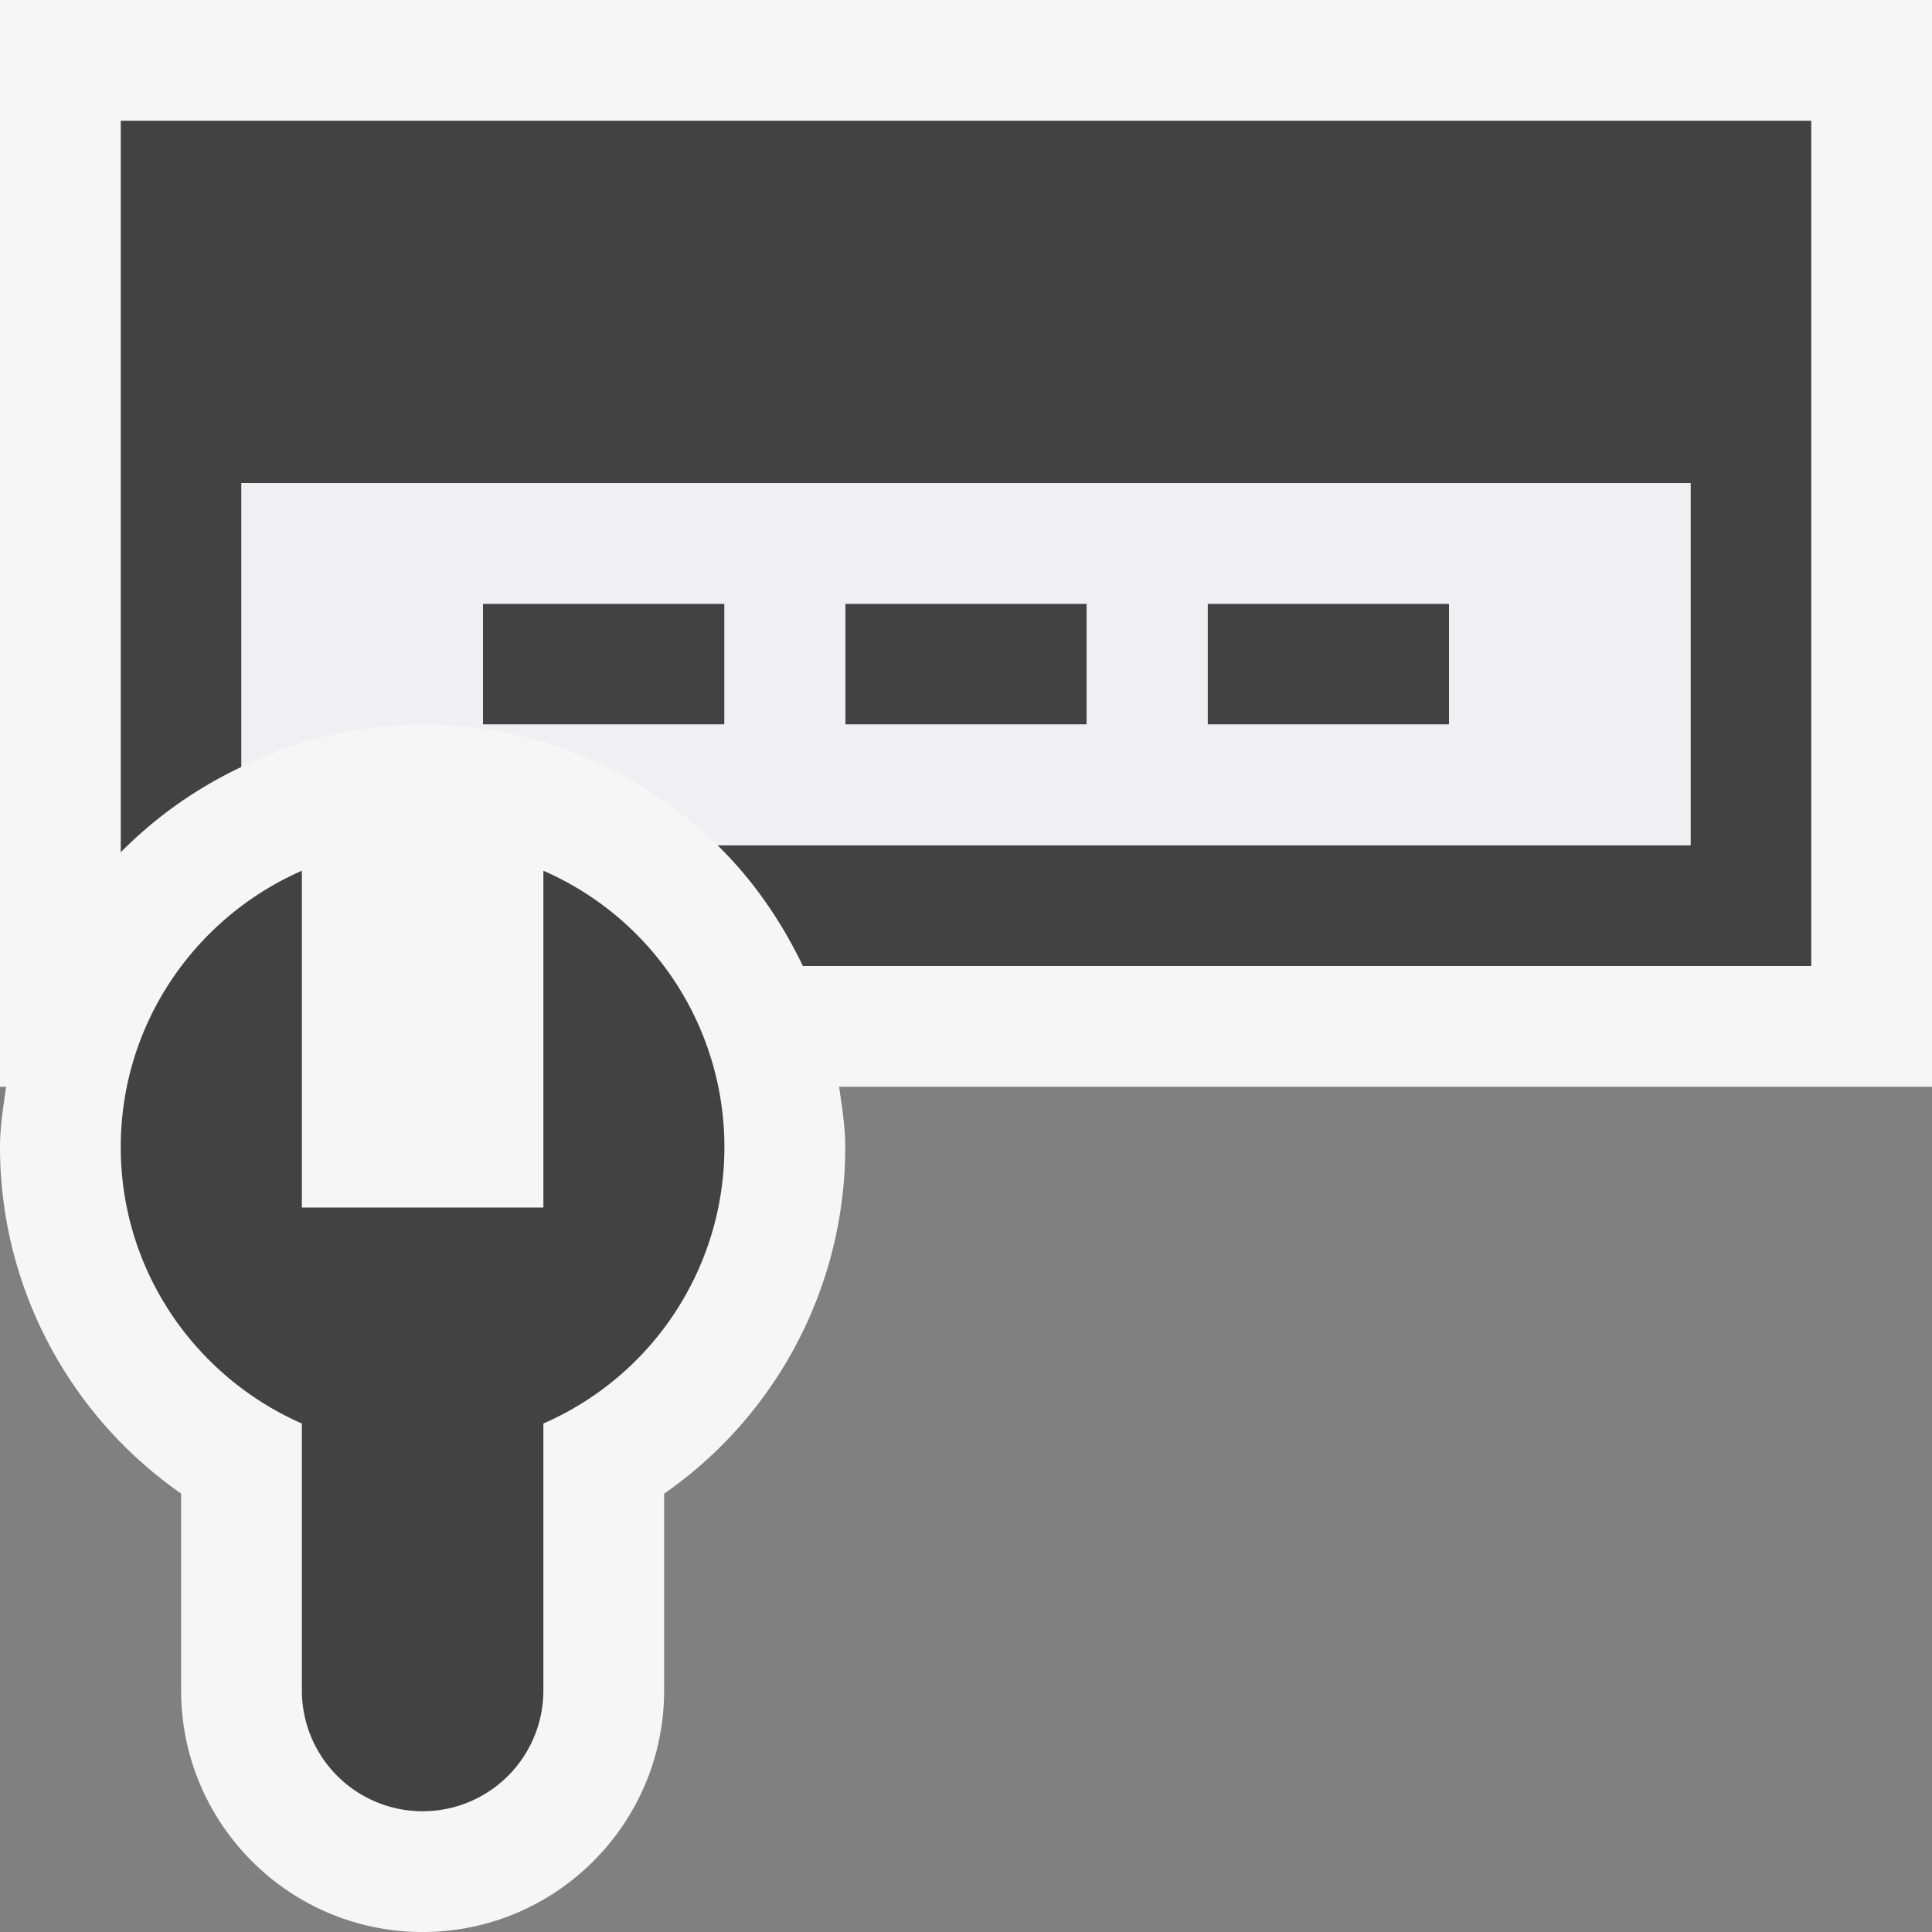 <svg xmlns="http://www.w3.org/2000/svg" viewBox="0 0 16 16"><rect x="0" y="0" width="16" height="16" fill="#808080" stroke="none"/><style>.st0{opacity:0}.st0,.st1{fill:#f6f6f6}.st2{fill:#424242}.st3{fill:#f0eff1}</style><g id="outline"><path class="st0" d="M0 0h16v16H0z"/><path class="st1" d="M16 0H0v9h.051C.027 9.165 0 9.329 0 9.5c0 1.156.572 2.223 1.5 2.869V14c0 1.103.896 2 2 2s2-.897 2-2v-1.63A3.496 3.496 0 0 0 7 9.5c0-.171-.027-.335-.051-.5H16V0z"/></g><g id="icon_x5F_bg"><path class="st2" d="M4.5 7.211V10h-2V7.211C1.618 7.598 1 8.476 1 9.5s.618 1.902 1.5 2.289V14a1 1 0 1 0 2 0v-2.211a2.497 2.497 0 0 0 0-4.578z"/><path class="st2" d="M1 1v6.058a3.515 3.515 0 0 1 1-.707V4h12v3H5.942c.293.286.528.627.707 1H15V1H1z"/><path class="st2" d="M4 5h2v1H4zM7 5h2v1H7zM10.001 5H12v1h-1.999z"/></g><path class="st3" d="M2 4v2.351A3.464 3.464 0 0 1 3.5 6c.95 0 1.81.383 2.442 1H14V4H2zm4 2H4V5h2v1zm3 0H7V5h2v1zm3 0h-2V5h2v1z" id="icon_x5F_fg"/></svg>